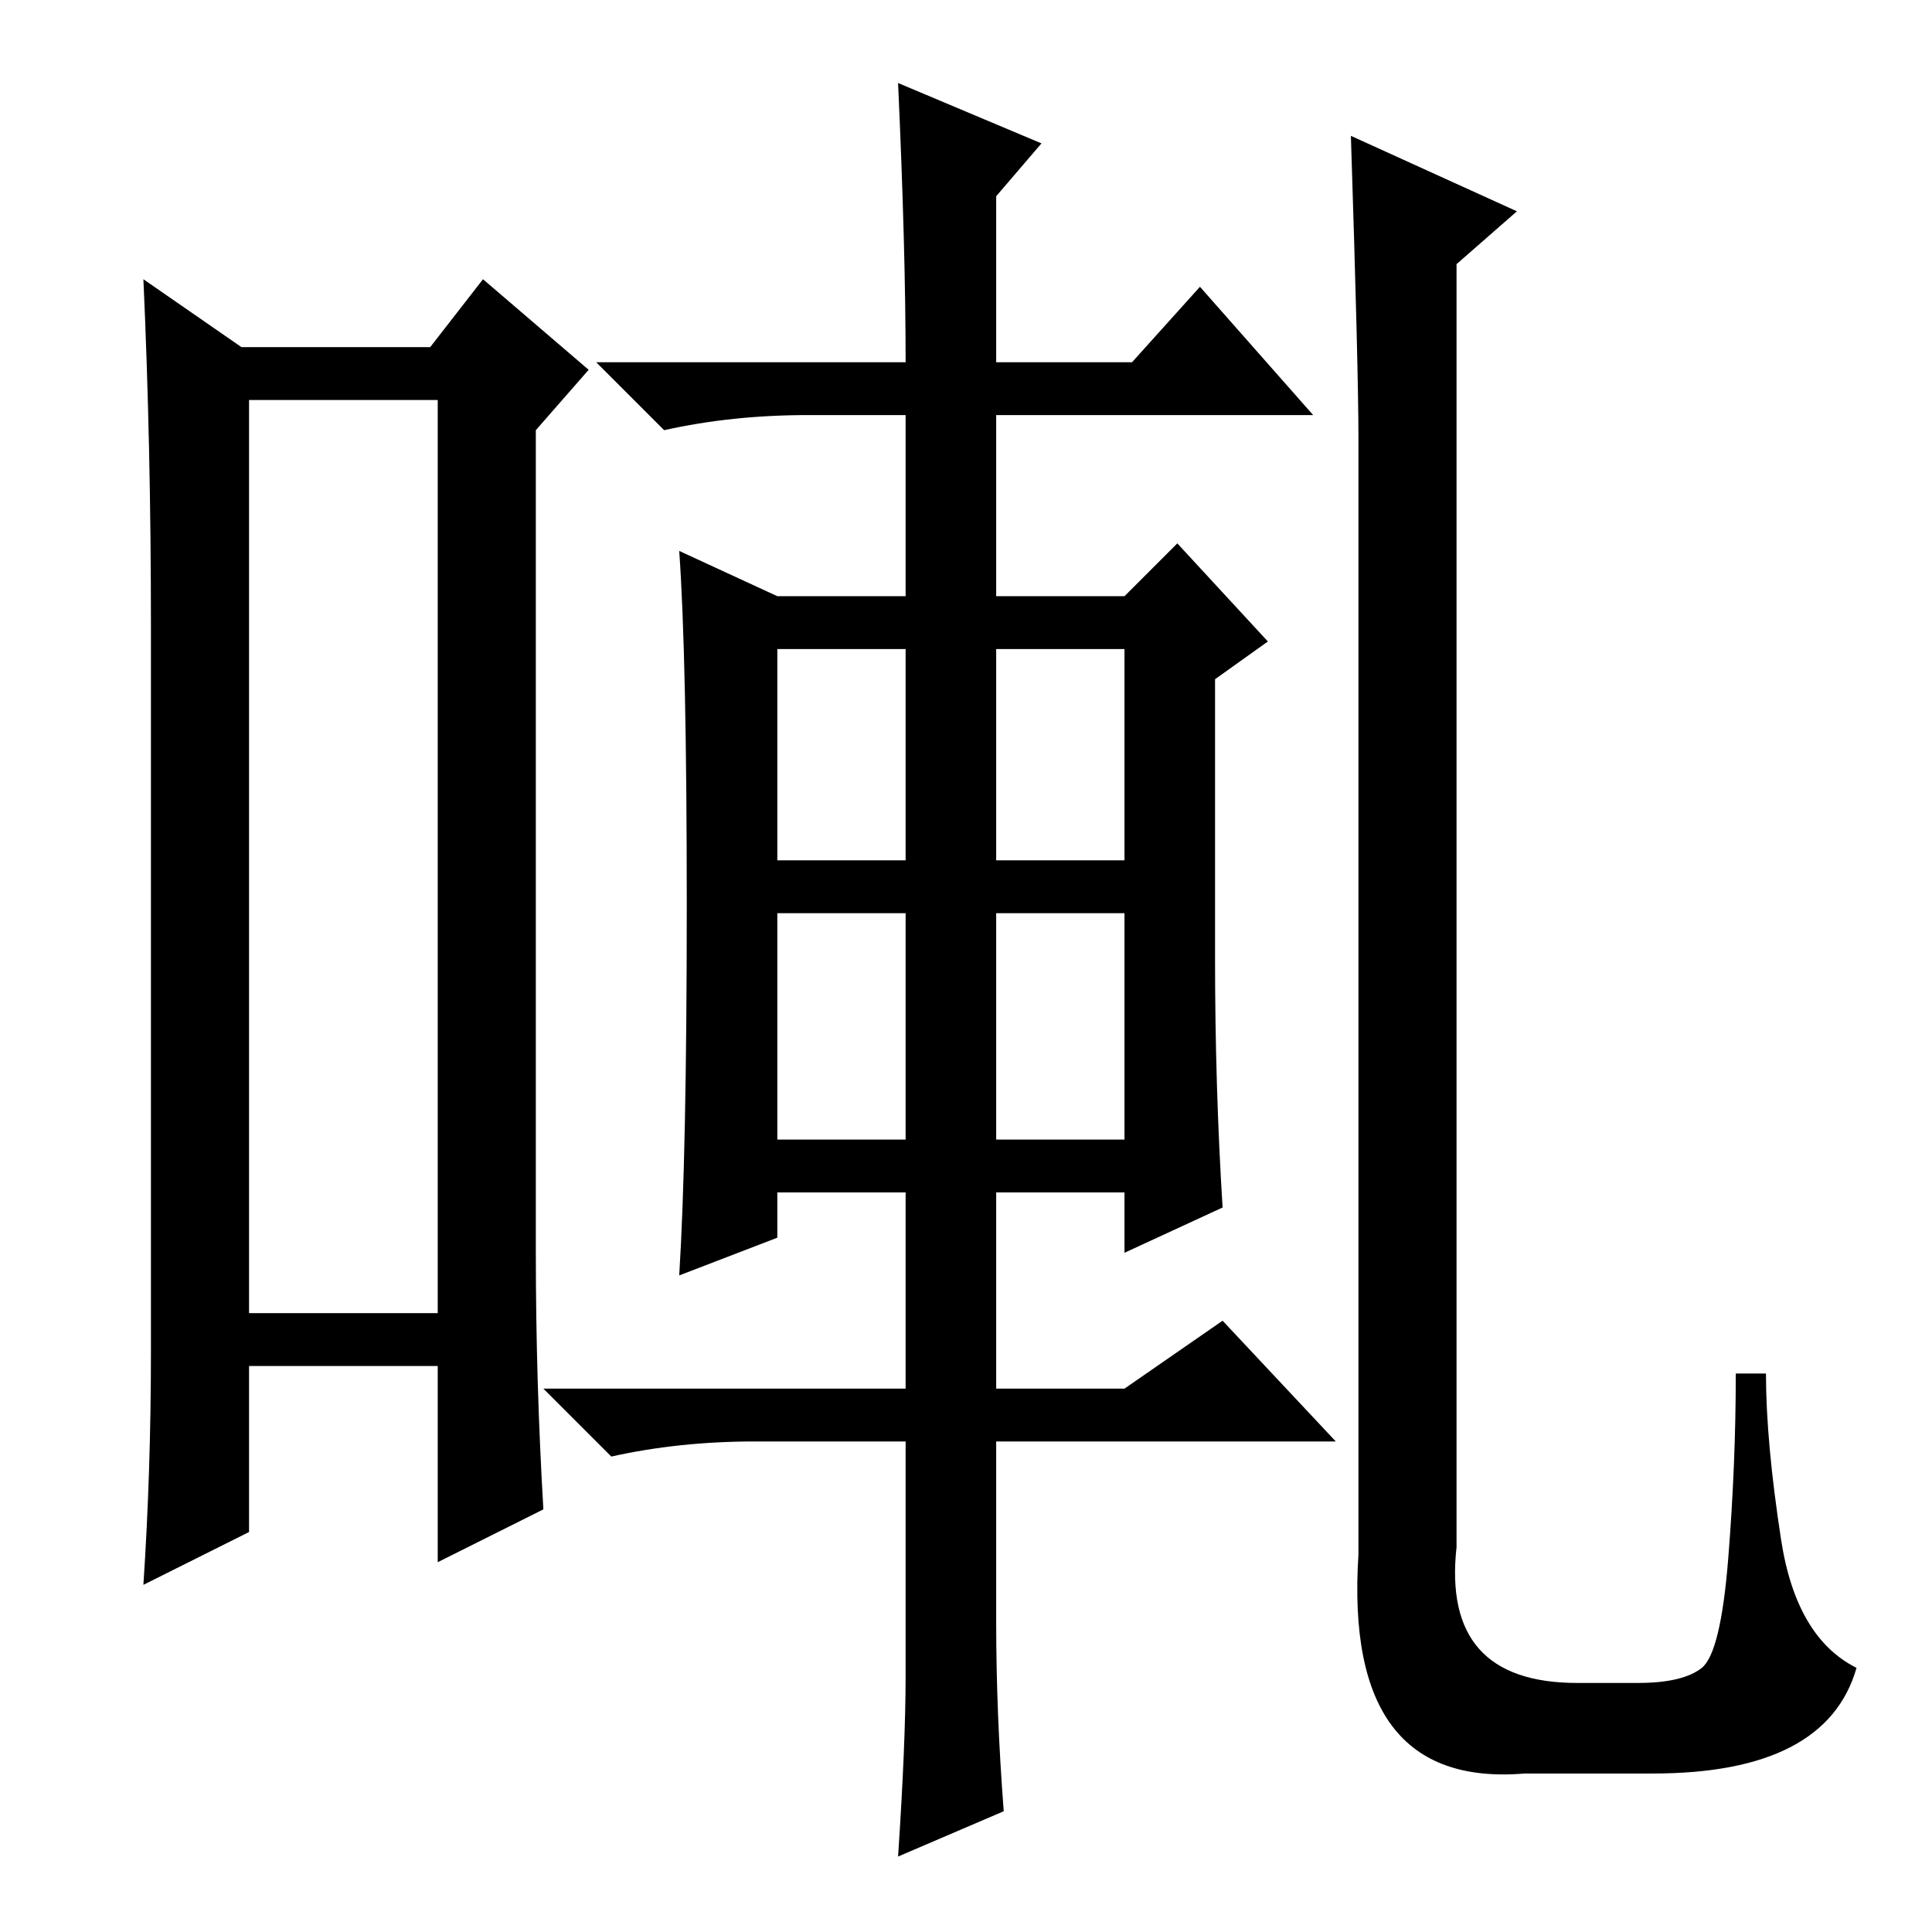<?xml version="1.0" standalone="no"?>
<!DOCTYPE svg PUBLIC "-//W3C//DTD SVG 1.1//EN" "http://www.w3.org/Graphics/SVG/1.1/DTD/svg11.dtd" >
<svg xmlns="http://www.w3.org/2000/svg" xmlns:xlink="http://www.w3.org/1999/xlink" version="1.1" viewBox="0 -36 256 256">
  <g transform="matrix(1 0 0 -1 0 220)">
   <path fill="currentColor"
d="M33 203v-121h25v121h-25zM20 77v96q0 24 -1 46l13 -9h25l7 9l14 -12l-7 -8v-109q0 -17 1 -34l-14 -7v26h-25v-22l-14 -7q1 15 1 31zM103 142h17v28h-17v-28zM132 142h17v28h-17v-28zM103 105h17v30h-17v-30zM132 105h17v30h-17v-30zM132 41q0 -12 1 -25l-14 -6q1 15 1 24
v31h-20q-10 0 -19 -2l-9 9h48v26h-17v-6l-13 -5q1 16 1 49t-1 47l13 -6h17v24h-13q-10 0 -19 -2l-9 9h41q0 15 -1 37l19 -8l-6 -7v-22h18l9 10l15 -17h-42v-24h17l7 7l12 -13l-7 -5v-37q0 -17 1 -33l-13 -6v8h-17v-26h17l13 9l15 -16h-45v-24zM193 51q-2 -18 16 -18h8
q6 0 8.5 2t3.5 14.5t1 24.5h4q0 -9 2 -22t10 -17q-4 -14 -27 -14h-17q-24 -2 -22 29v148q0 9 -1 40l22 -10l-8 -7v-170z" />
  </g>

</svg>

